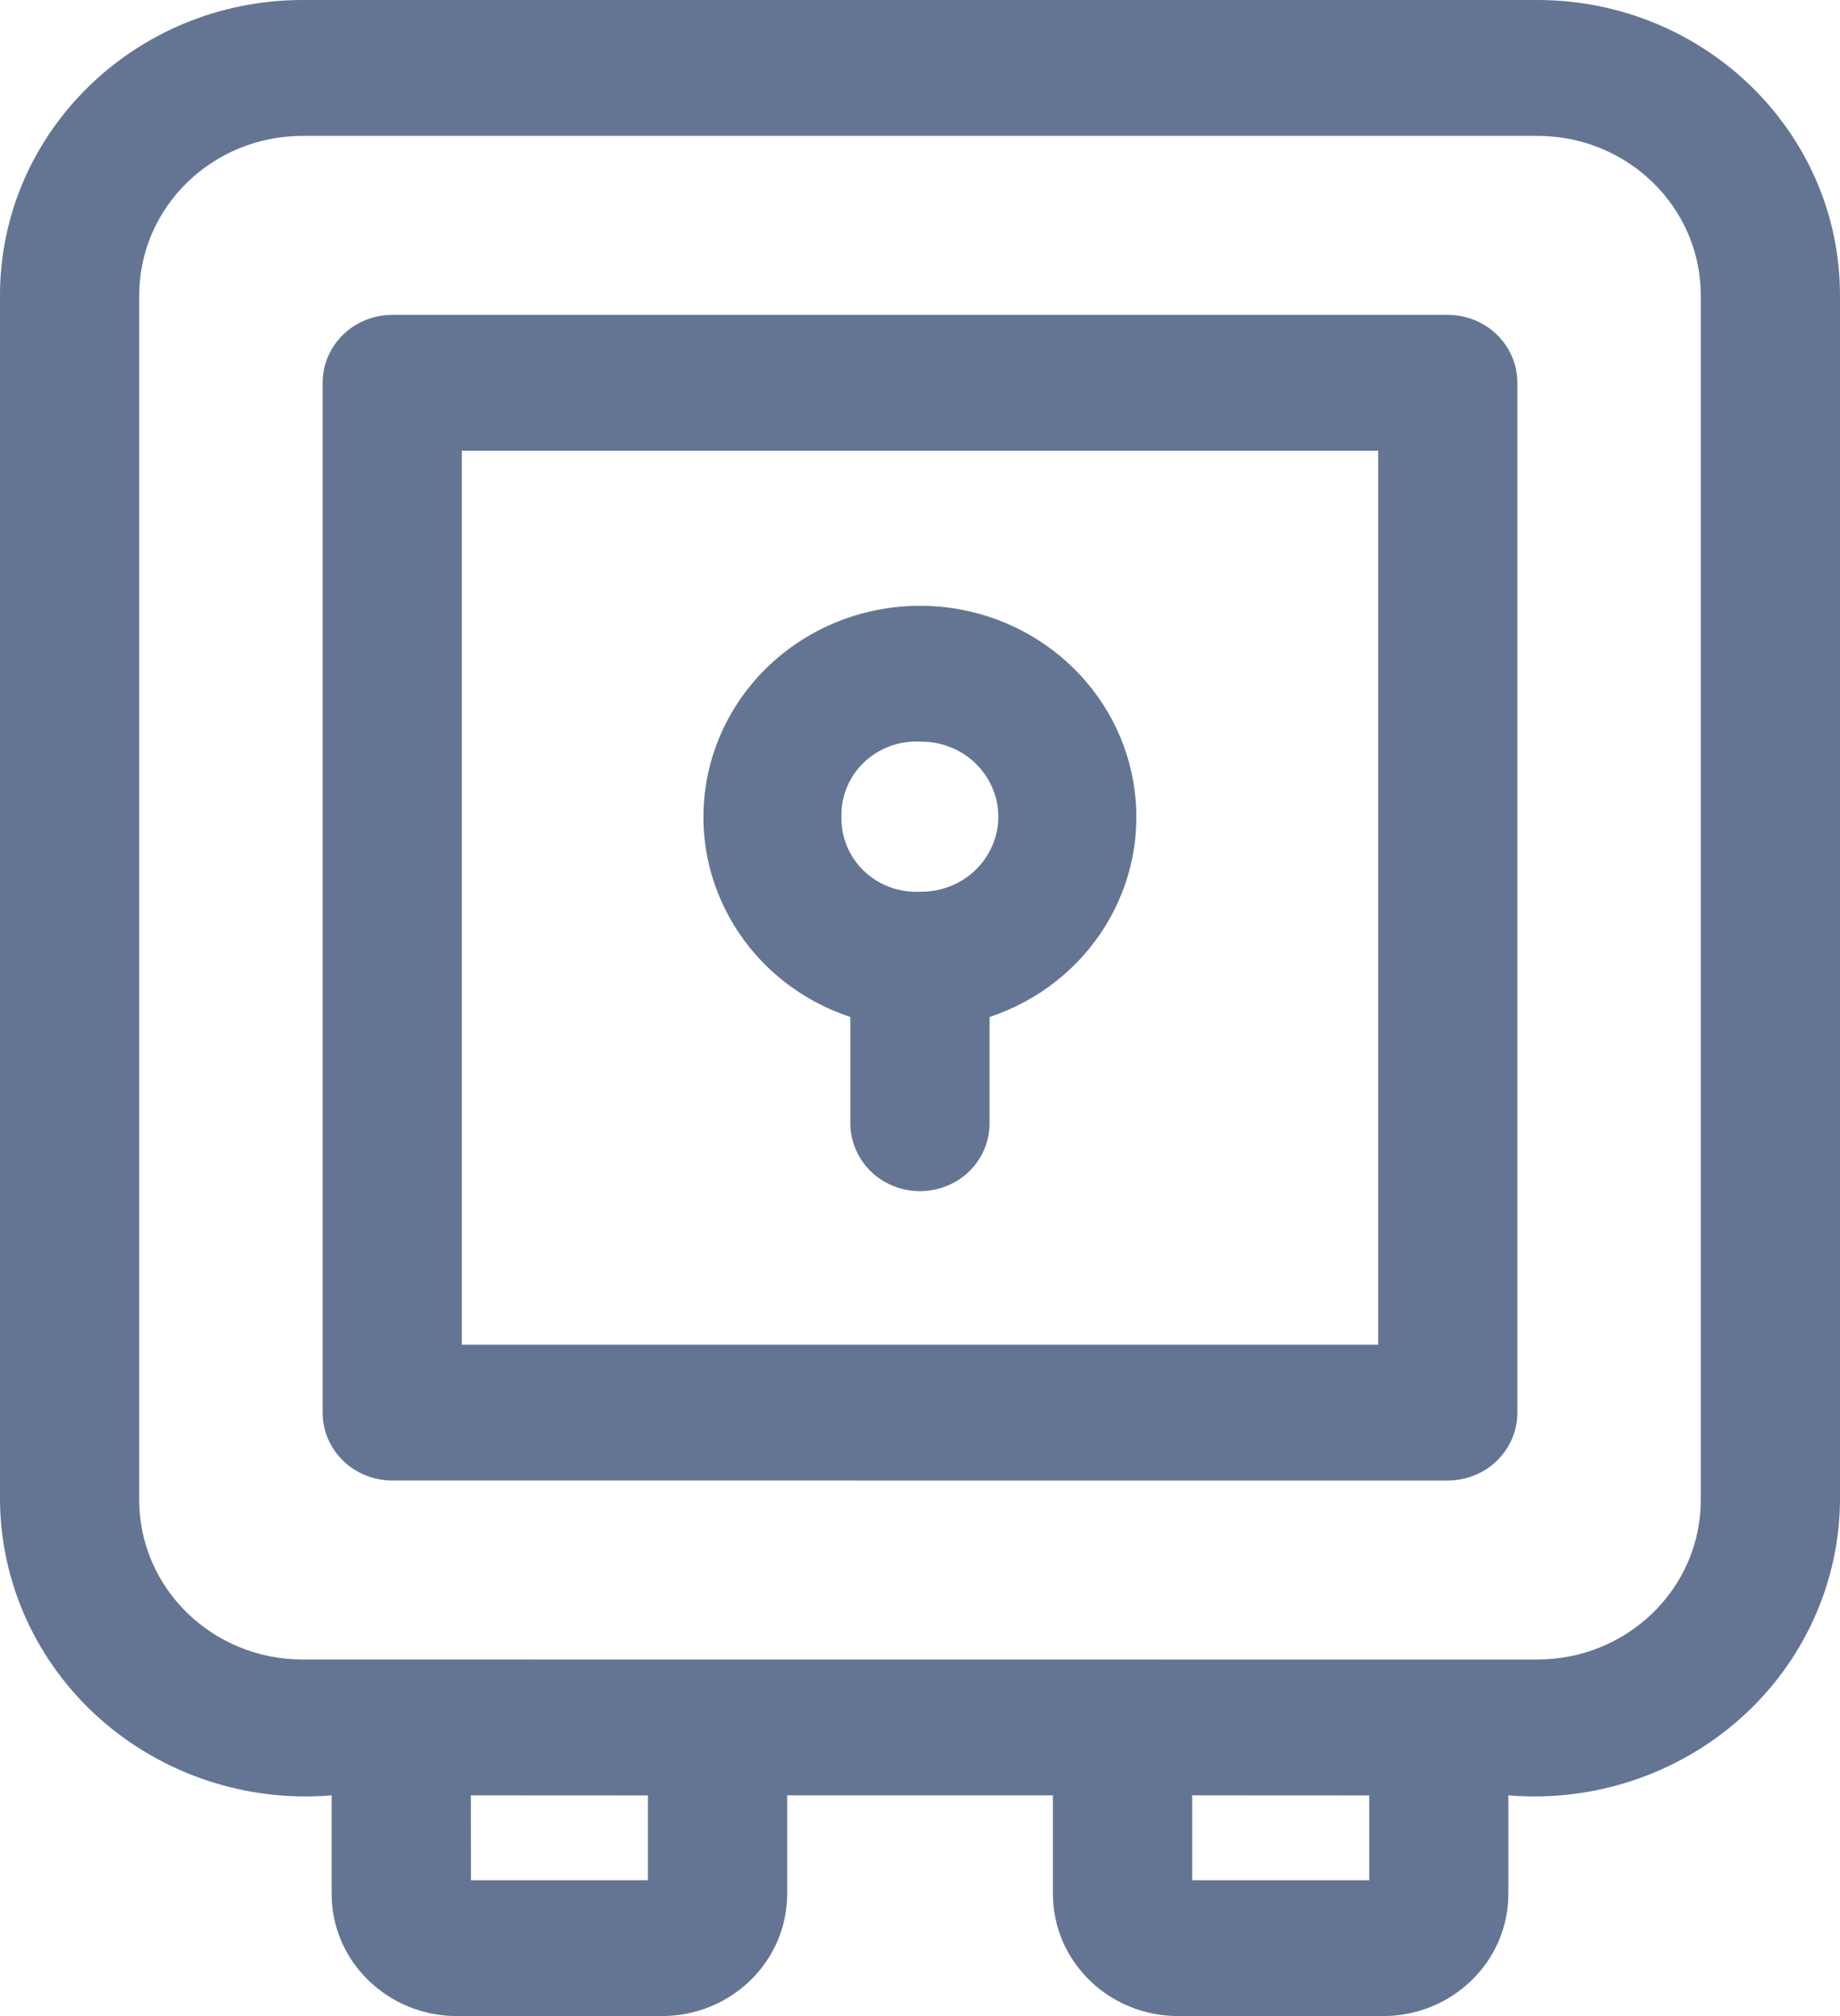 <svg width="21" height="23" viewBox="0 0 21 23" fill="none" xmlns="http://www.w3.org/2000/svg">
<path d="M15.789 23H13.442C12.655 22.998 12.018 22.376 12.017 21.608V20.482H8.984V21.608C8.983 22.376 8.345 22.998 7.558 23H5.211C4.424 22.998 3.786 22.376 3.785 21.608V20.482C2.816 20.563 1.857 20.245 1.138 19.606C0.42 18.967 0.007 18.065 0 17.116V3.366C0.002 1.508 1.546 0.002 3.451 0H17.549C19.454 0.002 20.998 1.508 21 3.366V17.116C20.993 18.065 20.58 18.967 19.862 19.606C19.143 20.245 18.183 20.563 17.215 20.482V21.608C17.214 22.376 16.576 22.998 15.789 23ZM13.606 21.45H15.627V20.483L13.606 20.482V21.45ZM5.375 21.45H7.395V20.483L5.374 20.482L5.375 21.45ZM16.421 18.933H17.549V18.932C18.577 18.931 19.409 18.118 19.411 17.116V3.366C19.409 2.363 18.577 1.552 17.549 1.55H3.451C2.423 1.552 1.591 2.363 1.589 3.366V17.116C1.591 18.118 2.423 18.931 3.451 18.932L16.421 18.933ZM16.523 16.891L4.477 16.89C4.266 16.89 4.064 16.809 3.915 16.664C3.766 16.518 3.682 16.321 3.682 16.115V4.367C3.682 4.161 3.766 3.964 3.915 3.819C4.064 3.674 4.266 3.592 4.477 3.592H16.523C16.734 3.592 16.936 3.674 17.085 3.819C17.234 3.964 17.318 4.161 17.318 4.367V16.115C17.318 16.321 17.234 16.518 17.085 16.664C16.936 16.809 16.734 16.89 16.523 16.89V16.891ZM5.271 15.341H15.729V5.142H5.271V15.341ZM10.5 13.589C10.289 13.589 10.087 13.508 9.938 13.363C9.789 13.217 9.705 13.02 9.705 12.814V11.602C8.56 11.224 7.865 10.093 8.061 8.929C8.258 7.765 9.288 6.912 10.498 6.911C11.707 6.91 12.738 7.763 12.936 8.927C13.134 10.09 12.44 11.222 11.294 11.602V12.815C11.294 13.02 11.211 13.217 11.062 13.363C10.913 13.508 10.71 13.589 10.5 13.589ZM9.604 9.317C9.597 9.549 9.691 9.774 9.86 9.936C10.03 10.099 10.263 10.185 10.5 10.173C10.735 10.177 10.963 10.089 11.131 9.928C11.298 9.766 11.394 9.547 11.394 9.317C11.394 9.087 11.298 8.868 11.131 8.706C10.963 8.545 10.735 8.457 10.5 8.461C10.262 8.449 10.03 8.535 9.86 8.698C9.69 8.861 9.597 9.085 9.604 9.317Z" fill="#647594"/>
</svg>
